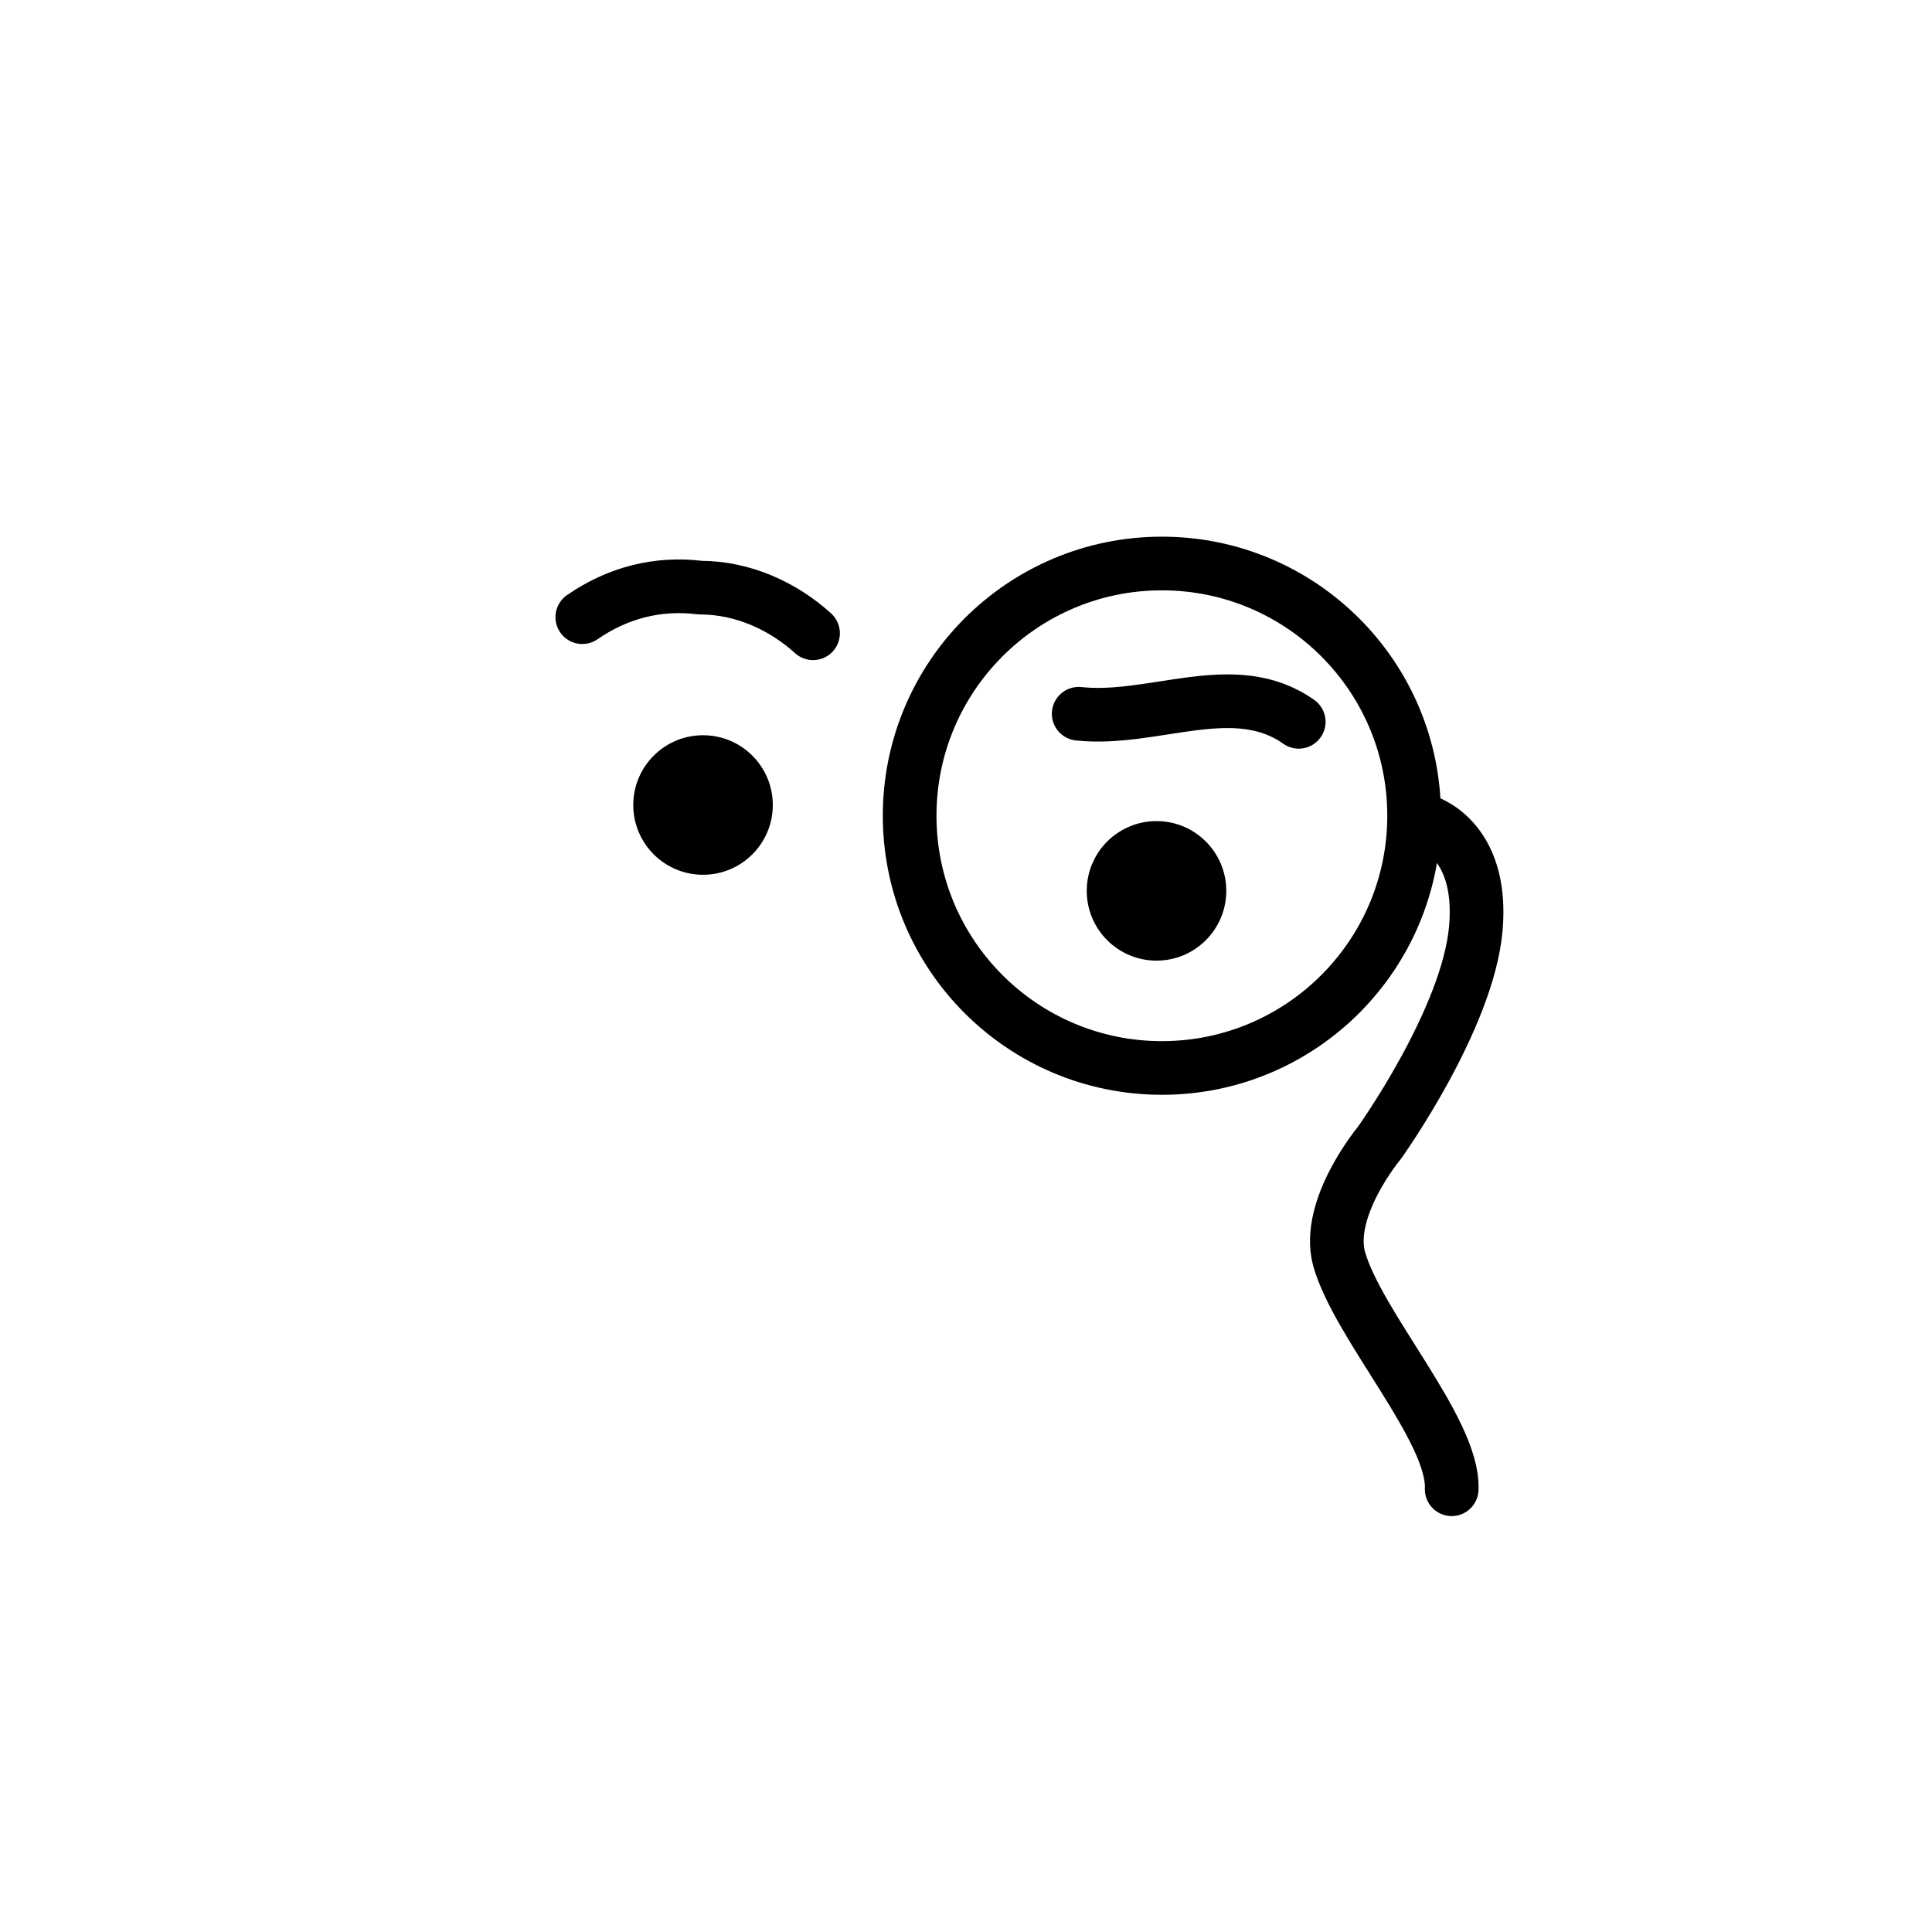 <?xml version="1.0" encoding="utf-8"?>
<!-- Generator: Adobe Illustrator 24.0.1, SVG Export Plug-In . SVG Version: 6.00 Build 0)  -->
<svg version="1.1" id="emoji" xmlns="http://www.w3.org/2000/svg" xmlns:xlink="http://www.w3.org/1999/xlink" x="0px" y="0px"
	 viewBox="0 0 72 72" style="enable-background:new 0 0 72 72;" xml:space="preserve">
<style type="text/css">
	.st0{fill:none;stroke:#000000;stroke-width:2;stroke-linecap:round;stroke-linejoin:round;stroke-miterlimit:10;}
</style>
<g id="hair">
</g>
<g id="skin">
</g>
<g id="skin-shadow">
</g>
<g id="line">
	<path class="st0" d="M21.7,23c1.3-0.9,2.8-1.3,4.4-1.1c1.6,0,3.1,0.7,4.2,1.7"/>
	<path class="st0" d="M48.4,26.9c-2.4-1.7-5.4,0-8.2-0.3"/>
	<ellipse id="SVGID_3_" cx="43.1" cy="33.2" rx="2.6" ry="2.6"/>
	<ellipse cx="26.2" cy="30" rx="2.6" ry="2.6"/>
	<circle class="st0" cx="43.3" cy="30.4" r="9.4"/>
	<path class="st0" d="M53.1,30.6c0,0,2.2,0.6,1.9,4s-3.6,8-3.6,8s-2,2.4-1.5,4.3c0.7,2.5,4.3,6.4,4.2,8.6"/>
</g>
</svg>
